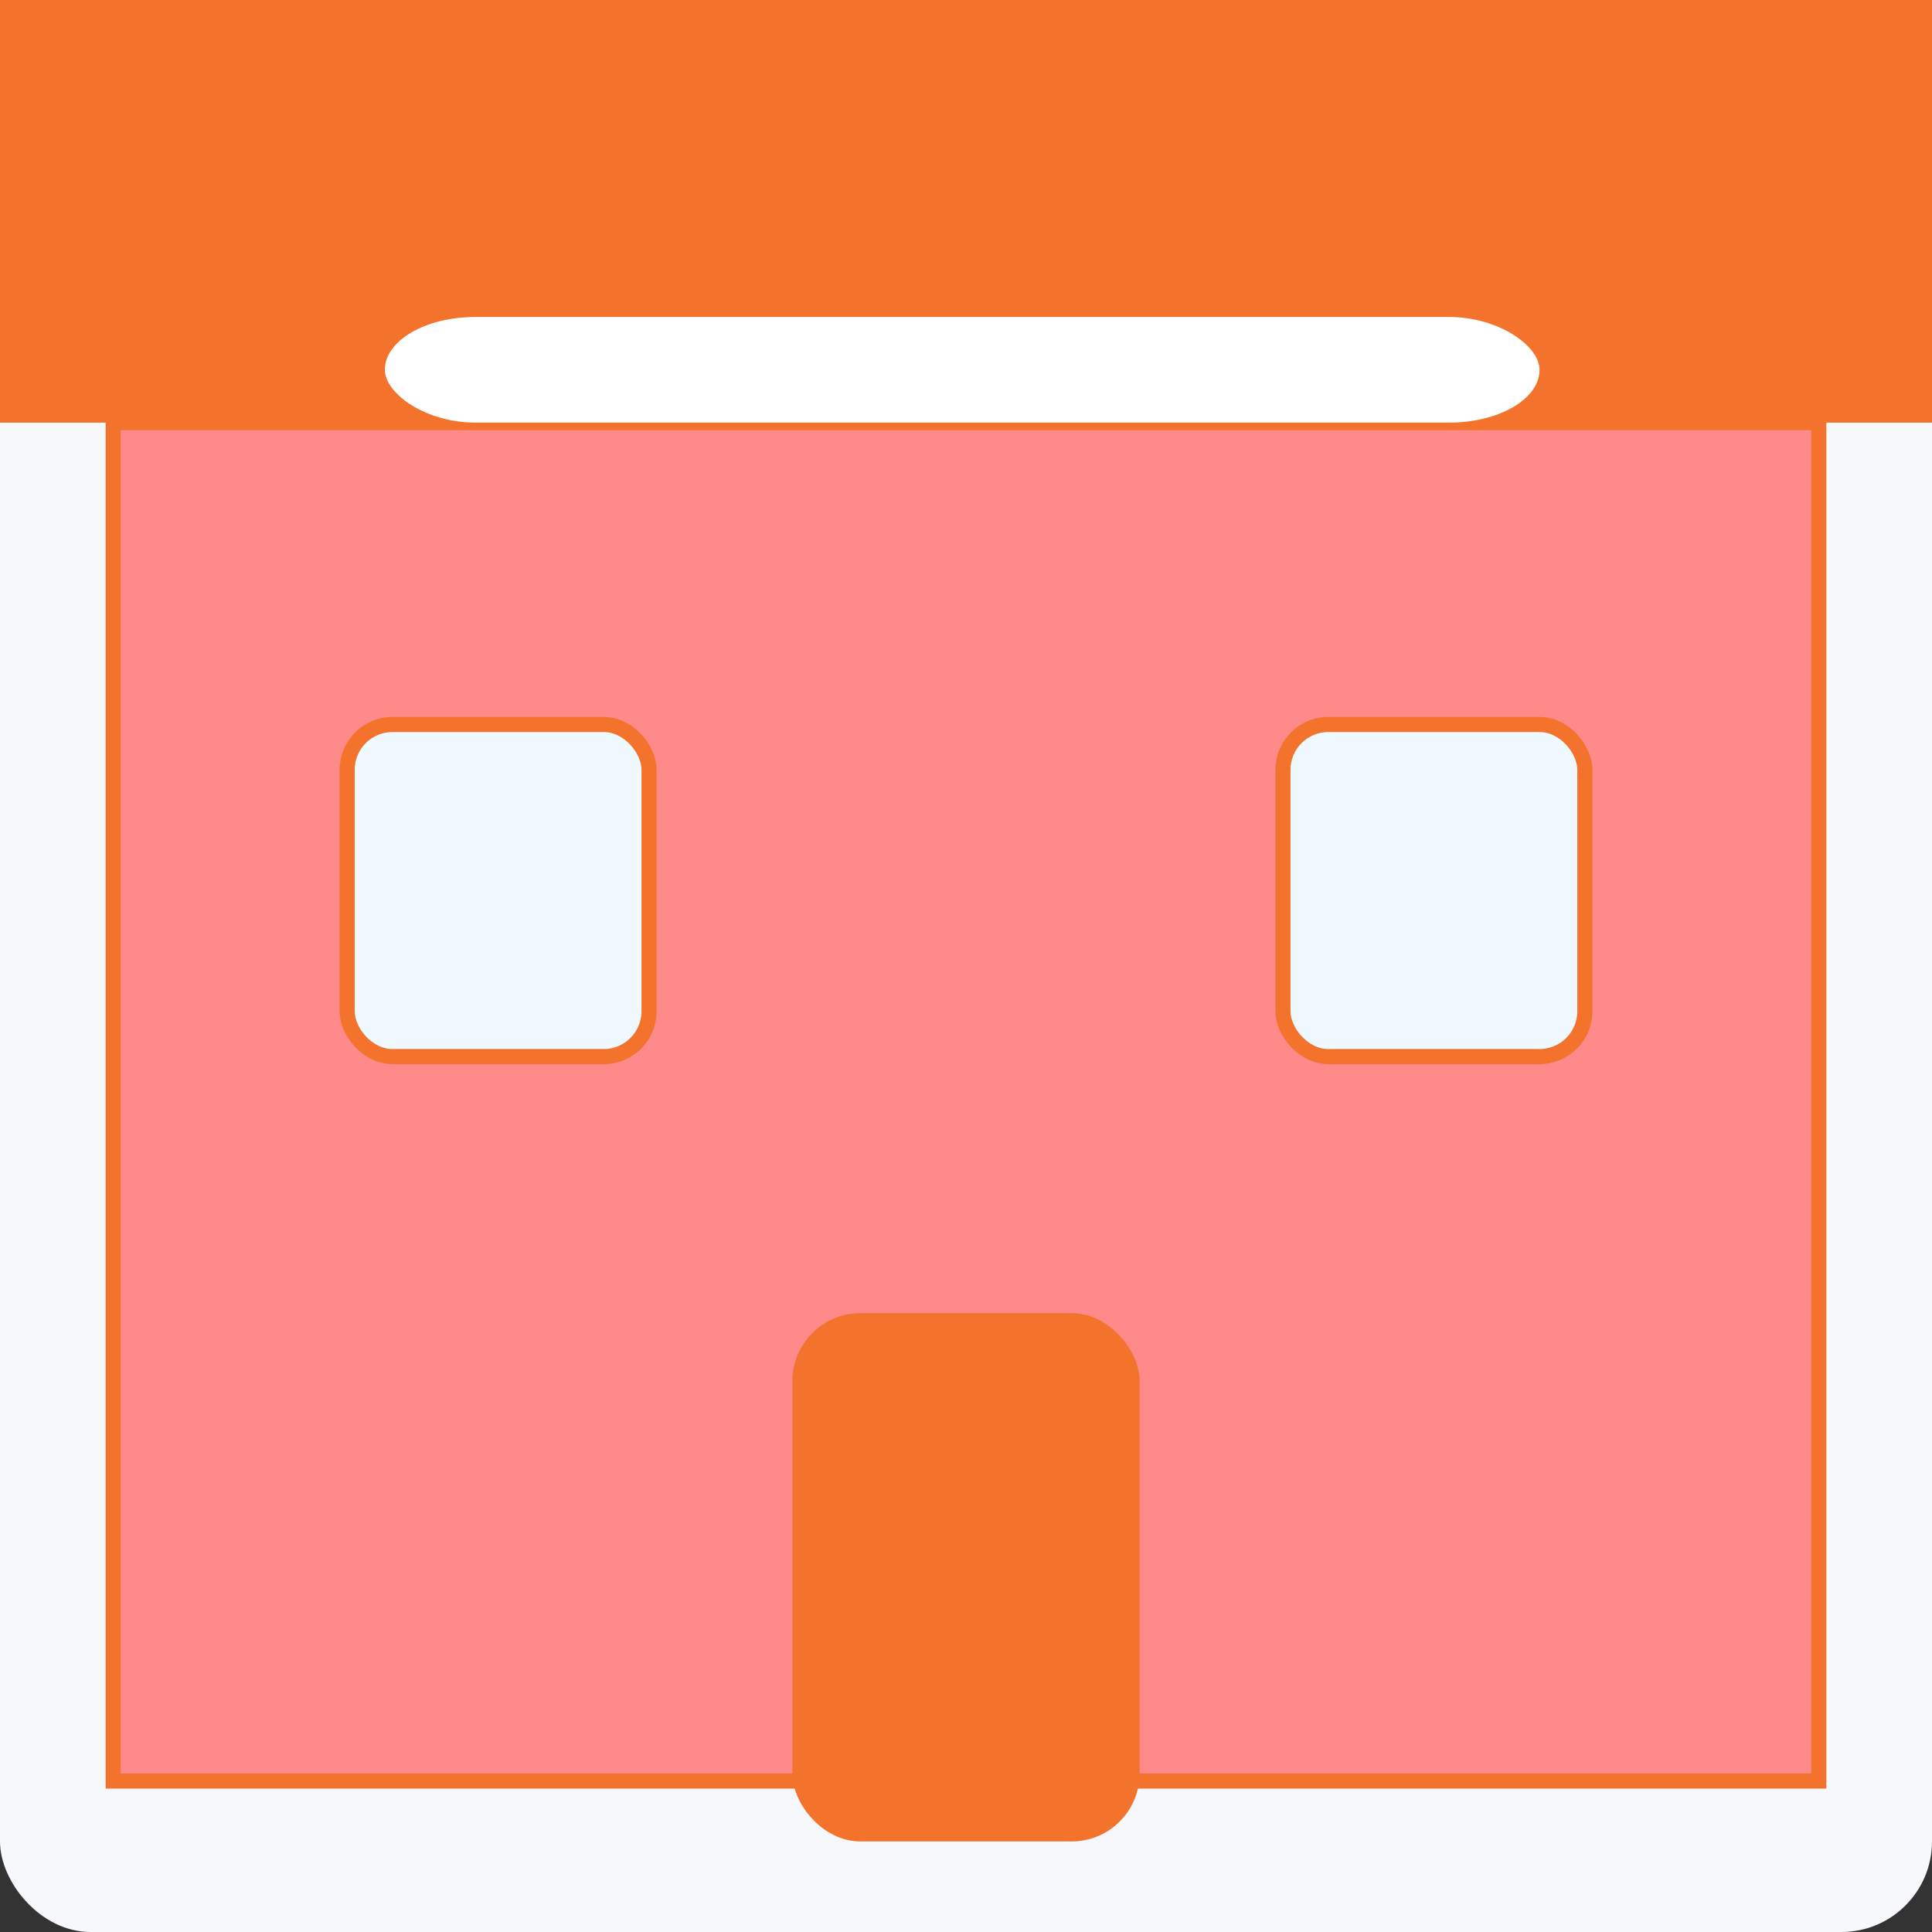 <svg xmlns='http://www.w3.org/2000/svg' width='256' height='256' viewBox='0 0 256 256'>
      <rect x="0" y="0" width="256" height="256" fill="#333333" stroke="none"/>
      <rect width='256' height='256' rx='12' fill='#f6f8fb'/>
      <rect x='0' y='0' width='256' height='56' fill='#f3722c'/>
      <rect x='15' y='56' width='226' height='180' fill='#ff8a8a' stroke='#f3722c' stroke-width='2'/>
      <rect x='105' y='174' width='46' height='70' rx='9' fill='#f3722c'/>
      <rect x='46' y='96' width='40' height='44' rx='6' fill='#f0f9ff' stroke='#f3722c' stroke-width='2'/>
      <rect x='170' y='96' width='40' height='44' rx='6' fill='#f0f9ff' stroke='#f3722c' stroke-width='2'/>
      <rect x='51' y='42' width='153' height='14' fill='#ffffff55' rx='12'/>
    </svg>
